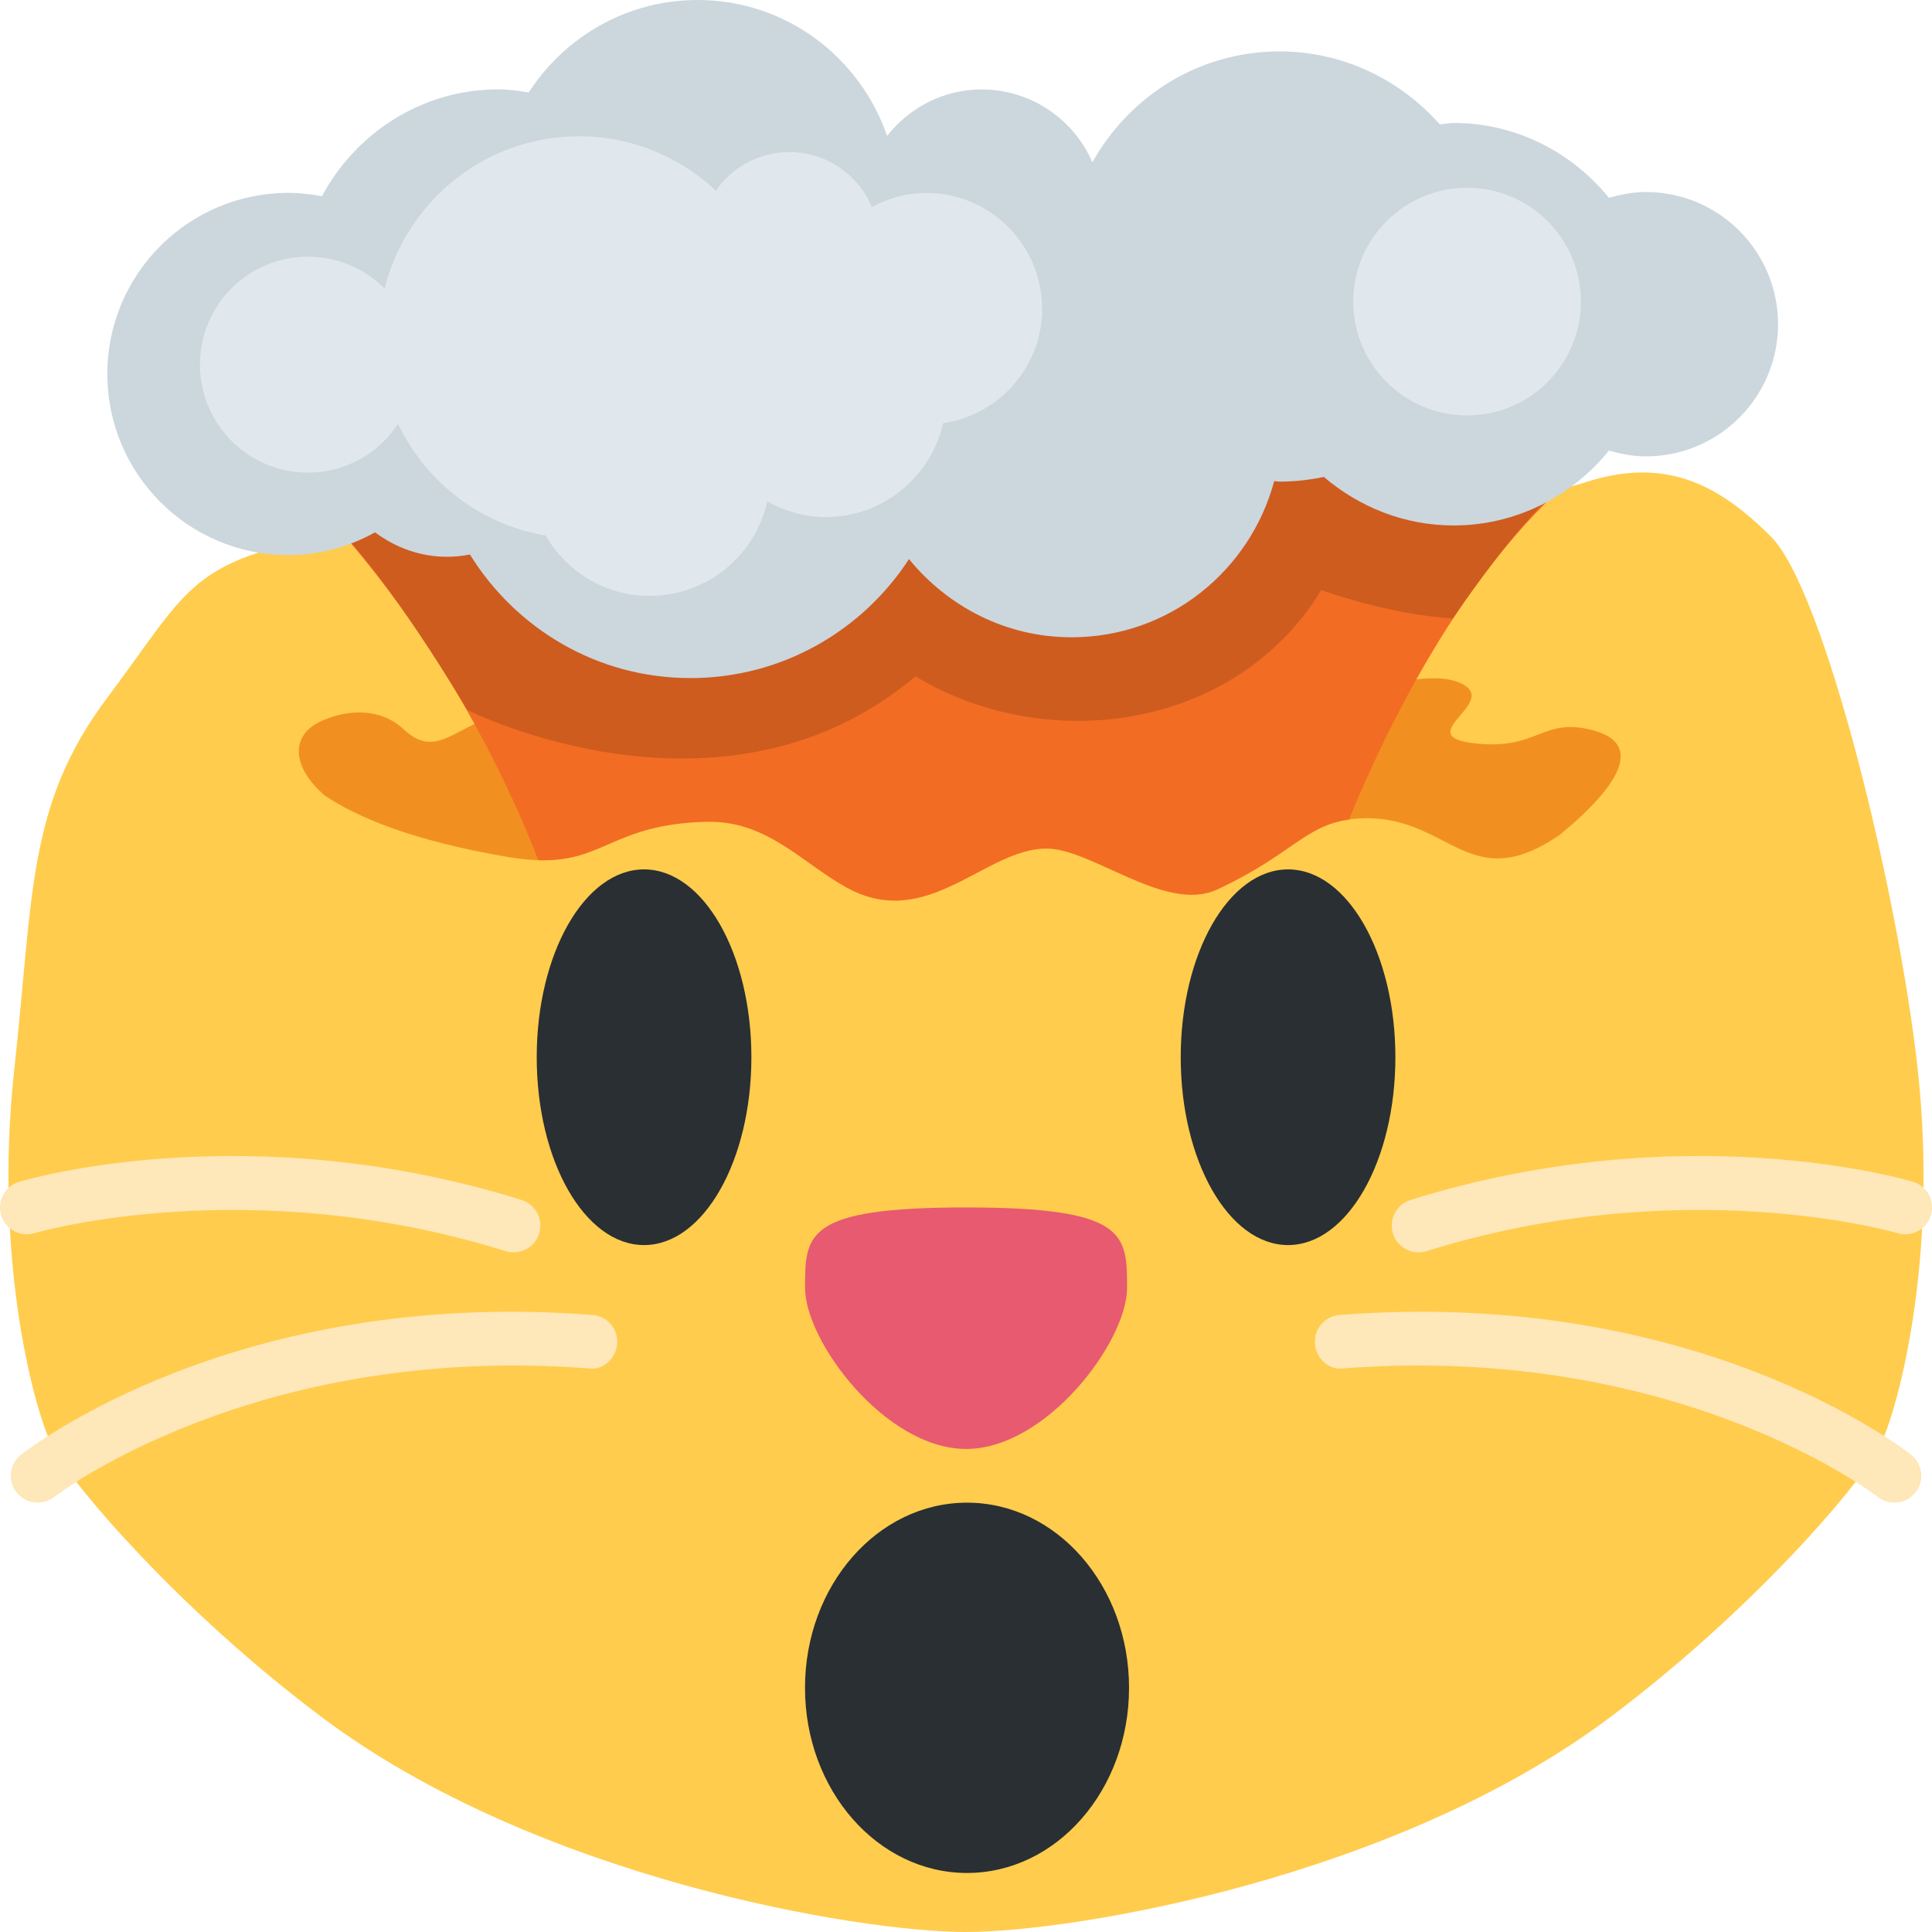 <svg width="36" height="36" viewBox="0 0 36 36" fill="none" xmlns="http://www.w3.org/2000/svg">
<g clip-path="url(#clip0)">
<path d="M33 10C34 11 35.375 16.66 35.734 19.929C36.129 23.513 35.343 26.37 35 27C34.61 27.716 32.633 30.025 30 32C26 35 20 36 18 36C16 36 10 35 6 32C3.367 30.025 1.39 27.716 1 27C0.657 26.37 -0.129 23.513 0.266 19.929C0.625 16.66 0.5 15 2 13C3.5 11 3.5 10.5 6 10C8.5 9.5 11 12 11 12C11 12 28 9.5 29.5 9C31 8.5 32 9 33 10Z" fill="#FFCC4D"/>
<path d="M18.001 22.499C21.001 22.499 21.001 22.999 21.001 23.999C21.001 24.999 19.501 26.999 18.001 26.999C16.501 26.999 15.001 24.999 15.001 23.999C15.001 22.999 15 22.499 18.001 22.499Z" fill="#E75A70"/>
<path d="M0.702 27.999C0.554 27.999 0.408 27.934 0.309 27.809C0.138 27.592 0.175 27.278 0.392 27.107C0.554 26.98 4.412 23.987 11.04 24.502C11.315 24.522 11.521 24.763 11.5 25.038C11.479 25.313 11.243 25.539 10.963 25.498C4.73 25.024 1.048 27.864 1.012 27.893C0.919 27.964 0.81 27.999 0.702 27.999V27.999ZM9.57 23.336C9.521 23.336 9.47 23.329 9.421 23.314C4.631 21.817 0.684 22.967 0.644 22.978C0.379 23.059 0.101 22.908 0.021 22.643C-0.058 22.378 0.092 22.1 0.356 22.021C0.529 21.969 4.642 20.774 9.718 22.359C9.982 22.442 10.129 22.722 10.046 22.986C9.98 23.199 9.783 23.336 9.57 23.336V23.336ZM35.3 27.999C35.448 27.999 35.594 27.934 35.693 27.809C35.864 27.592 35.827 27.278 35.61 27.107C35.448 26.98 31.59 23.987 24.962 24.502C24.687 24.522 24.481 24.763 24.502 25.038C24.523 25.313 24.759 25.539 25.039 25.498C31.272 25.024 34.954 27.864 34.99 27.893C35.083 27.964 35.192 27.999 35.3 27.999V27.999ZM26.432 23.336C26.481 23.336 26.532 23.329 26.581 23.314C31.371 21.817 35.318 22.967 35.358 22.978C35.623 23.059 35.901 22.908 35.981 22.643C36.06 22.378 35.91 22.1 35.646 22.021C35.473 21.969 31.36 20.774 26.284 22.359C26.02 22.442 25.873 22.722 25.956 22.986C26.021 23.199 26.219 23.336 26.432 23.336V23.336Z" fill="#FEE7B8"/>
<path d="M12.001 23.2C13.106 23.2 14.001 21.633 14.001 19.7C14.001 17.767 13.106 16.2 12.001 16.2C10.896 16.2 10.001 17.767 10.001 19.7C10.001 21.633 10.896 23.2 12.001 23.2Z" fill="#292F33"/>
<path d="M24.001 23.2C25.106 23.2 26.001 21.633 26.001 19.7C26.001 17.767 25.106 16.2 24.001 16.2C22.896 16.2 22.001 17.767 22.001 19.7C22.001 21.633 22.896 23.2 24.001 23.2Z" fill="#292F33"/>
<path d="M29.668 13.604C28.727 13.36 28.659 13.99 27.466 13.85C26.298 13.713 27.895 13.111 27.271 12.758C27.061 12.639 26.76 12.614 26.389 12.66C25.337 12.789 9.435 13.204 8.842 13.49C8.315 13.744 8.003 14.038 7.524 13.591C6.921 13.029 6.058 13.353 5.808 13.54C5.486 13.782 5.419 14.262 6.042 14.817C6.663 15.237 7.715 15.676 9.507 15.976C9.704 16.009 9.872 16.022 10.029 16.028C11.256 16.069 11.426 14.358 13.159 14.312C14.295 14.282 24.312 15.382 25.137 15.27C25.238 15.256 25.344 15.246 25.466 15.246C27.029 15.246 27.392 16.696 29.055 15.562C29.76 14.989 30.866 13.914 29.668 13.604Z" fill="#F19020"/>
<path d="M5.48 8.968C7.003 10.495 8.084 12.113 8.842 13.491C9.408 14.52 9.798 15.42 10.029 16.029C11.256 16.07 11.426 15.359 13.159 15.313C14.295 15.283 14.942 16.082 15.782 16.542C17.284 17.364 18.351 15.812 19.501 15.812C20.351 15.812 21.72 17.019 22.677 16.576C24.064 15.933 24.312 15.385 25.137 15.272C25.459 14.481 25.878 13.576 26.389 12.663C27.129 11.339 28.067 9.998 29.23 8.97H5.48V8.968Z" fill="#F36C24"/>
<path d="M28.848 9.288C30.129 8.025 5.809 9.304 6.507 10.076C7.495 11.17 8.707 13.229 8.707 13.229C8.707 13.229 13.464 15.634 17.058 12.603C19.558 14.103 23.058 13.572 24.62 10.994C24.62 10.994 25.837 11.447 27.071 11.525C27.071 11.525 28.024 10.1 28.848 9.288Z" fill="#CE5C1F"/>
<path d="M30.667 3.578C30.427 3.578 30.2 3.623 29.981 3.687C29.293 2.842 28.258 2.291 27.083 2.291C26.996 2.291 26.914 2.311 26.828 2.317C26.094 1.49 25.034 0.958 23.841 0.958C22.336 0.958 21.041 1.797 20.355 3.024C20.009 2.226 19.216 1.667 18.291 1.667C17.573 1.667 16.942 2.009 16.53 2.532C16.022 1.062 14.642 0 13 0C11.677 0 10.52 0.689 9.852 1.723C9.668 1.694 9.484 1.665 9.292 1.665C7.86 1.665 6.631 2.477 5.999 3.657C5.796 3.619 5.589 3.594 5.375 3.594C3.511 3.594 2 5.105 2 6.969C2 8.833 3.511 10.344 5.375 10.344C5.963 10.344 6.51 10.185 6.989 9.919C7.365 10.201 7.827 10.375 8.334 10.375C8.479 10.375 8.619 10.359 8.756 10.332C9.611 11.711 11.123 12.635 12.865 12.635C14.574 12.635 16.071 11.75 16.938 10.418C17.658 11.3 18.74 11.875 19.967 11.875C21.782 11.875 23.294 10.637 23.743 8.964C23.777 8.965 23.808 8.974 23.842 8.974C24.125 8.974 24.401 8.943 24.668 8.887C25.322 9.443 26.159 9.791 27.085 9.791C28.259 9.791 29.295 9.24 29.982 8.395C30.201 8.459 30.428 8.504 30.668 8.504C32.028 8.504 33.131 7.401 33.131 6.041C33.131 4.681 32.027 3.578 30.667 3.578Z" fill="#CCD6DD"/>
<path d="M27.337 7.741C28.508 7.741 29.458 6.791 29.458 5.62C29.458 4.449 28.508 3.499 27.337 3.499C26.166 3.499 25.216 4.449 25.216 5.62C25.216 6.791 26.166 7.741 27.337 7.741Z" fill="#E1E8ED"/>
<path d="M19.418 5.756C19.418 4.563 18.451 3.595 17.258 3.595C16.89 3.595 16.548 3.696 16.245 3.858C15.994 3.257 15.401 2.834 14.708 2.834C14.141 2.834 13.641 3.119 13.34 3.552C12.67 2.929 11.779 2.539 10.792 2.539C9.037 2.539 7.576 3.749 7.167 5.377C6.802 5.01 6.297 4.782 5.738 4.782C4.627 4.782 3.726 5.683 3.726 6.794C3.726 7.905 4.627 8.806 5.738 8.806C6.441 8.806 7.057 8.445 7.417 7.899C7.934 8.98 8.946 9.772 10.166 9.978C10.556 10.648 11.273 11.103 12.104 11.103C13.178 11.103 14.073 10.349 14.297 9.343C14.621 9.523 14.988 9.635 15.384 9.635C16.454 9.635 17.346 8.886 17.574 7.885C18.616 7.73 19.418 6.841 19.418 5.756Z" fill="#E1E8ED"/>
<path d="M18.019 34.9C19.687 34.9 21.038 33.355 21.038 31.45C21.038 29.545 19.687 28 18.019 28C16.352 28 15 29.545 15 31.45C15 33.355 16.352 34.9 18.019 34.9Z" fill="#292F33"/>
</g>
<defs>
<clipPath id="clip0">
<rect width="36" height="36" fill="#FFFFFF"/>
</clipPath>
</defs>
</svg>
